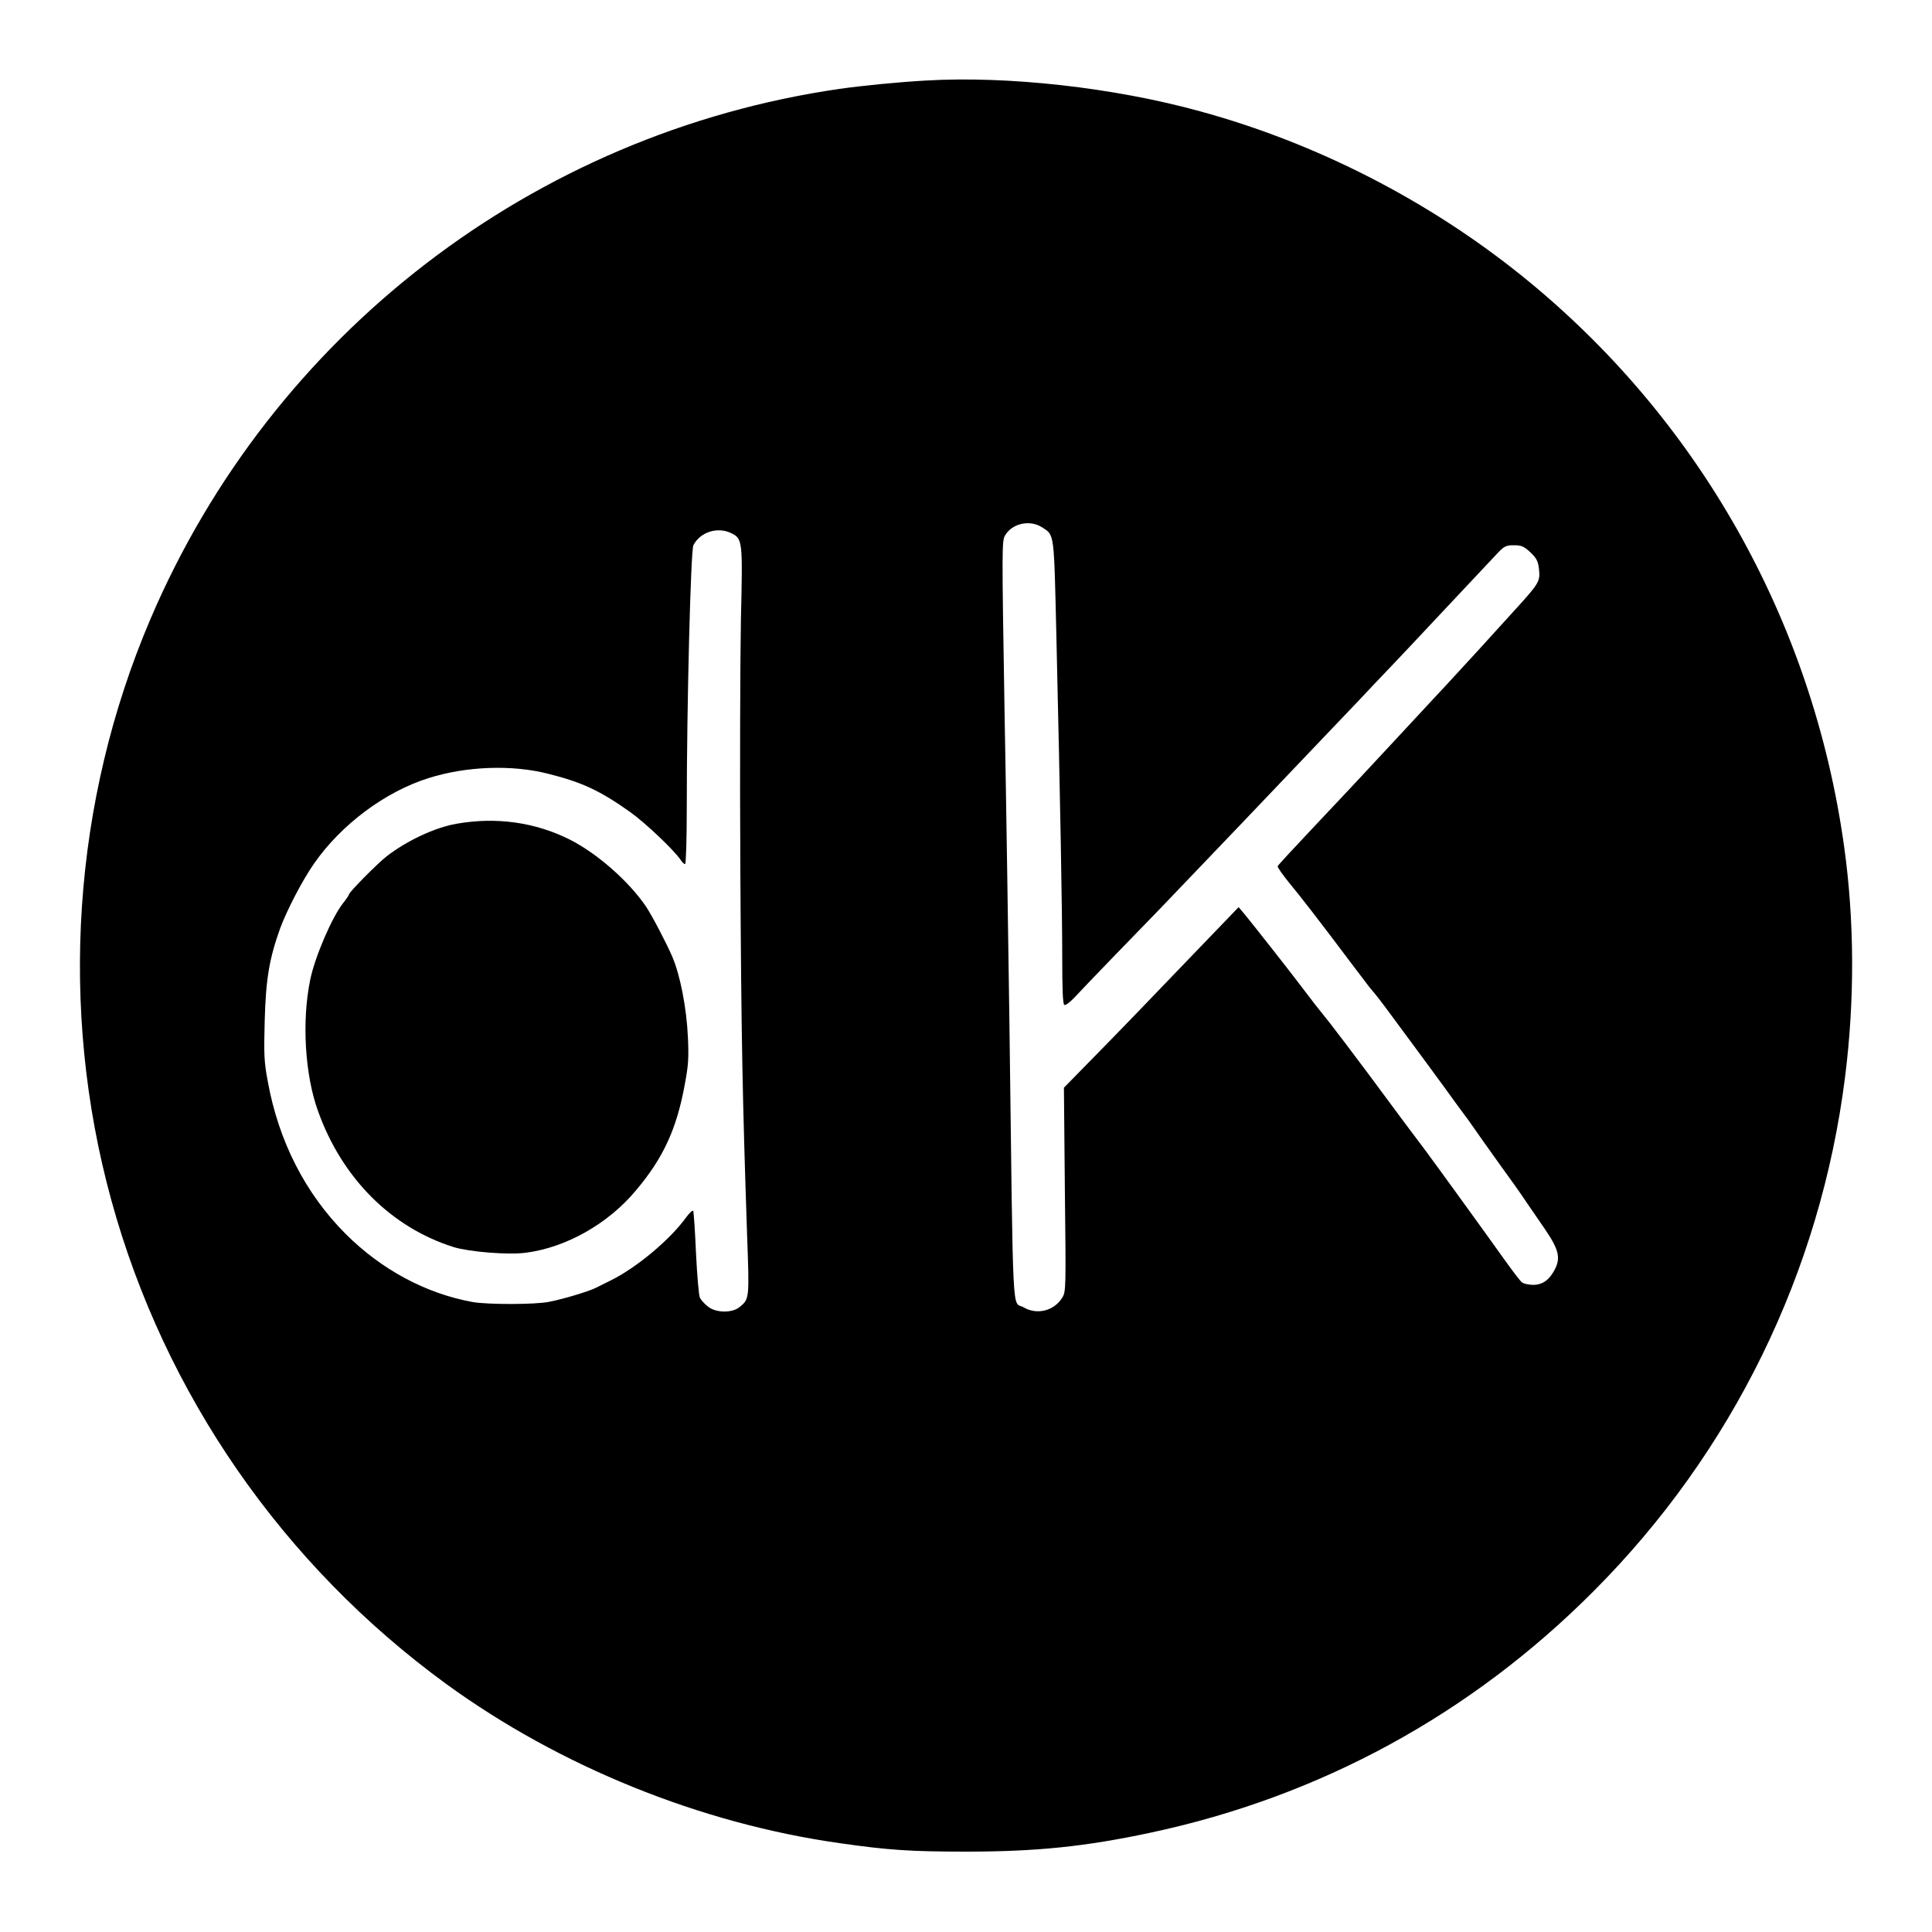 <?xml version="1.0" standalone="no"?>
<!DOCTYPE svg PUBLIC "-//W3C//DTD SVG 20010904//EN"
 "http://www.w3.org/TR/2001/REC-SVG-20010904/DTD/svg10.dtd">
<svg version="1.0" xmlns="http://www.w3.org/2000/svg"
 width="1024pt" height="1024pt" viewBox="0 0 1024 1024"
 preserveAspectRatio="xMidYMid meet">
<g transform="translate(0,1024) scale(0.1,-0.1)"
fill="#000000" stroke="none">
<path d="M4905 9813 c-144 -8 -335 -27 -455 -44 -1623 -235 -3009 -1301 -3653
-2811 -412 -965 -486 -2063 -207 -3079 282 -1028 909 -1933 1776 -2565 601
-437 1347 -739 2084 -843 256 -37 379 -45 670 -45 375 0 634 27 976 100 899
191 1699 627 2349 1279 737 738 1204 1693 1334 2725 52 409 50 833 -5 1225
-167 1197 -775 2272 -1709 3024 -497 400 -1089 703 -1704 871 -457 126 -1020
189 -1456 163z m620 -2369 c64 -42 61 -21 74 -574 21 -906 31 -1450 31 -1702
0 -170 3 -249 11 -254 6 -4 29 13 52 37 22 24 110 116 195 204 85 88 201 207
257 265 56 58 254 265 440 460 186 195 377 396 424 445 48 50 131 137 186 195
54 58 135 143 180 190 45 47 153 162 240 255 158 168 256 273 326 347 32 33
42 38 83 38 40 0 52 -5 87 -37 33 -32 41 -46 46 -90 7 -63 0 -75 -117 -204
-47 -51 -136 -150 -199 -219 -63 -69 -146 -159 -184 -200 -39 -41 -93 -100
-121 -130 -255 -275 -322 -346 -331 -356 -5 -6 -104 -111 -220 -234 -115 -122
-212 -226 -213 -231 -2 -5 25 -44 60 -87 56 -67 160 -201 341 -442 82 -109 91
-120 111 -143 10 -12 35 -44 56 -72 87 -117 343 -464 377 -513 21 -29 43 -58
48 -65 6 -7 24 -33 41 -57 17 -25 78 -111 136 -192 58 -80 124 -172 145 -205
22 -32 67 -98 101 -147 73 -107 85 -152 53 -214 -29 -56 -65 -82 -115 -82 -23
0 -50 6 -59 13 -9 6 -51 62 -94 122 -125 175 -362 502 -420 580 -40 52 -177
236 -298 400 -82 110 -176 234 -209 276 -70 87 -81 101 -156 200 -65 86 -248
318 -293 373 l-32 38 -205 -213 c-293 -305 -407 -424 -574 -594 l-147 -150 5
-540 c6 -528 6 -541 -14 -573 -43 -70 -134 -93 -205 -51 -62 37 -54 -129 -75
1519 -6 426 -17 1173 -26 1658 -14 847 -14 885 3 914 38 65 133 85 198 42z
m-1651 -29 c62 -30 63 -37 53 -460 -4 -209 -6 -805 -3 -1325 5 -890 11 -1200
36 -1942 12 -331 12 -333 -39 -375 -40 -34 -129 -32 -170 3 -18 14 -36 35 -41
45 -6 10 -15 116 -21 236 -5 119 -12 220 -15 225 -3 5 -20 -11 -37 -34 -85
-118 -262 -266 -397 -333 -30 -15 -66 -33 -80 -40 -37 -19 -176 -61 -250 -75
-73 -15 -327 -15 -405 -1 -248 45 -484 172 -673 361 -213 213 -356 492 -413
810 -19 101 -21 140 -16 320 6 221 24 328 82 490 36 97 119 257 181 345 144
206 376 379 606 451 199 63 441 72 633 23 179 -45 273 -88 435 -203 80 -57
234 -203 267 -253 9 -13 19 -23 24 -23 5 0 9 132 9 298 0 544 21 1364 35 1392
36 70 127 99 199 65z"/>
<path d="M2420 5874 c-115 -20 -262 -89 -370 -172 -48 -37 -200 -191 -200
-202 0 -4 -14 -25 -31 -46 -59 -74 -151 -288 -175 -408 -45 -218 -28 -504 42
-696 127 -355 388 -616 719 -720 81 -25 287 -42 380 -30 214 27 438 153 586
331 145 172 216 326 259 564 19 101 21 140 16 248 -7 156 -41 329 -83 427 -32
74 -107 217 -139 265 -90 133 -259 282 -404 355 -183 92 -390 121 -600 84z"/>
</g>
</svg>
